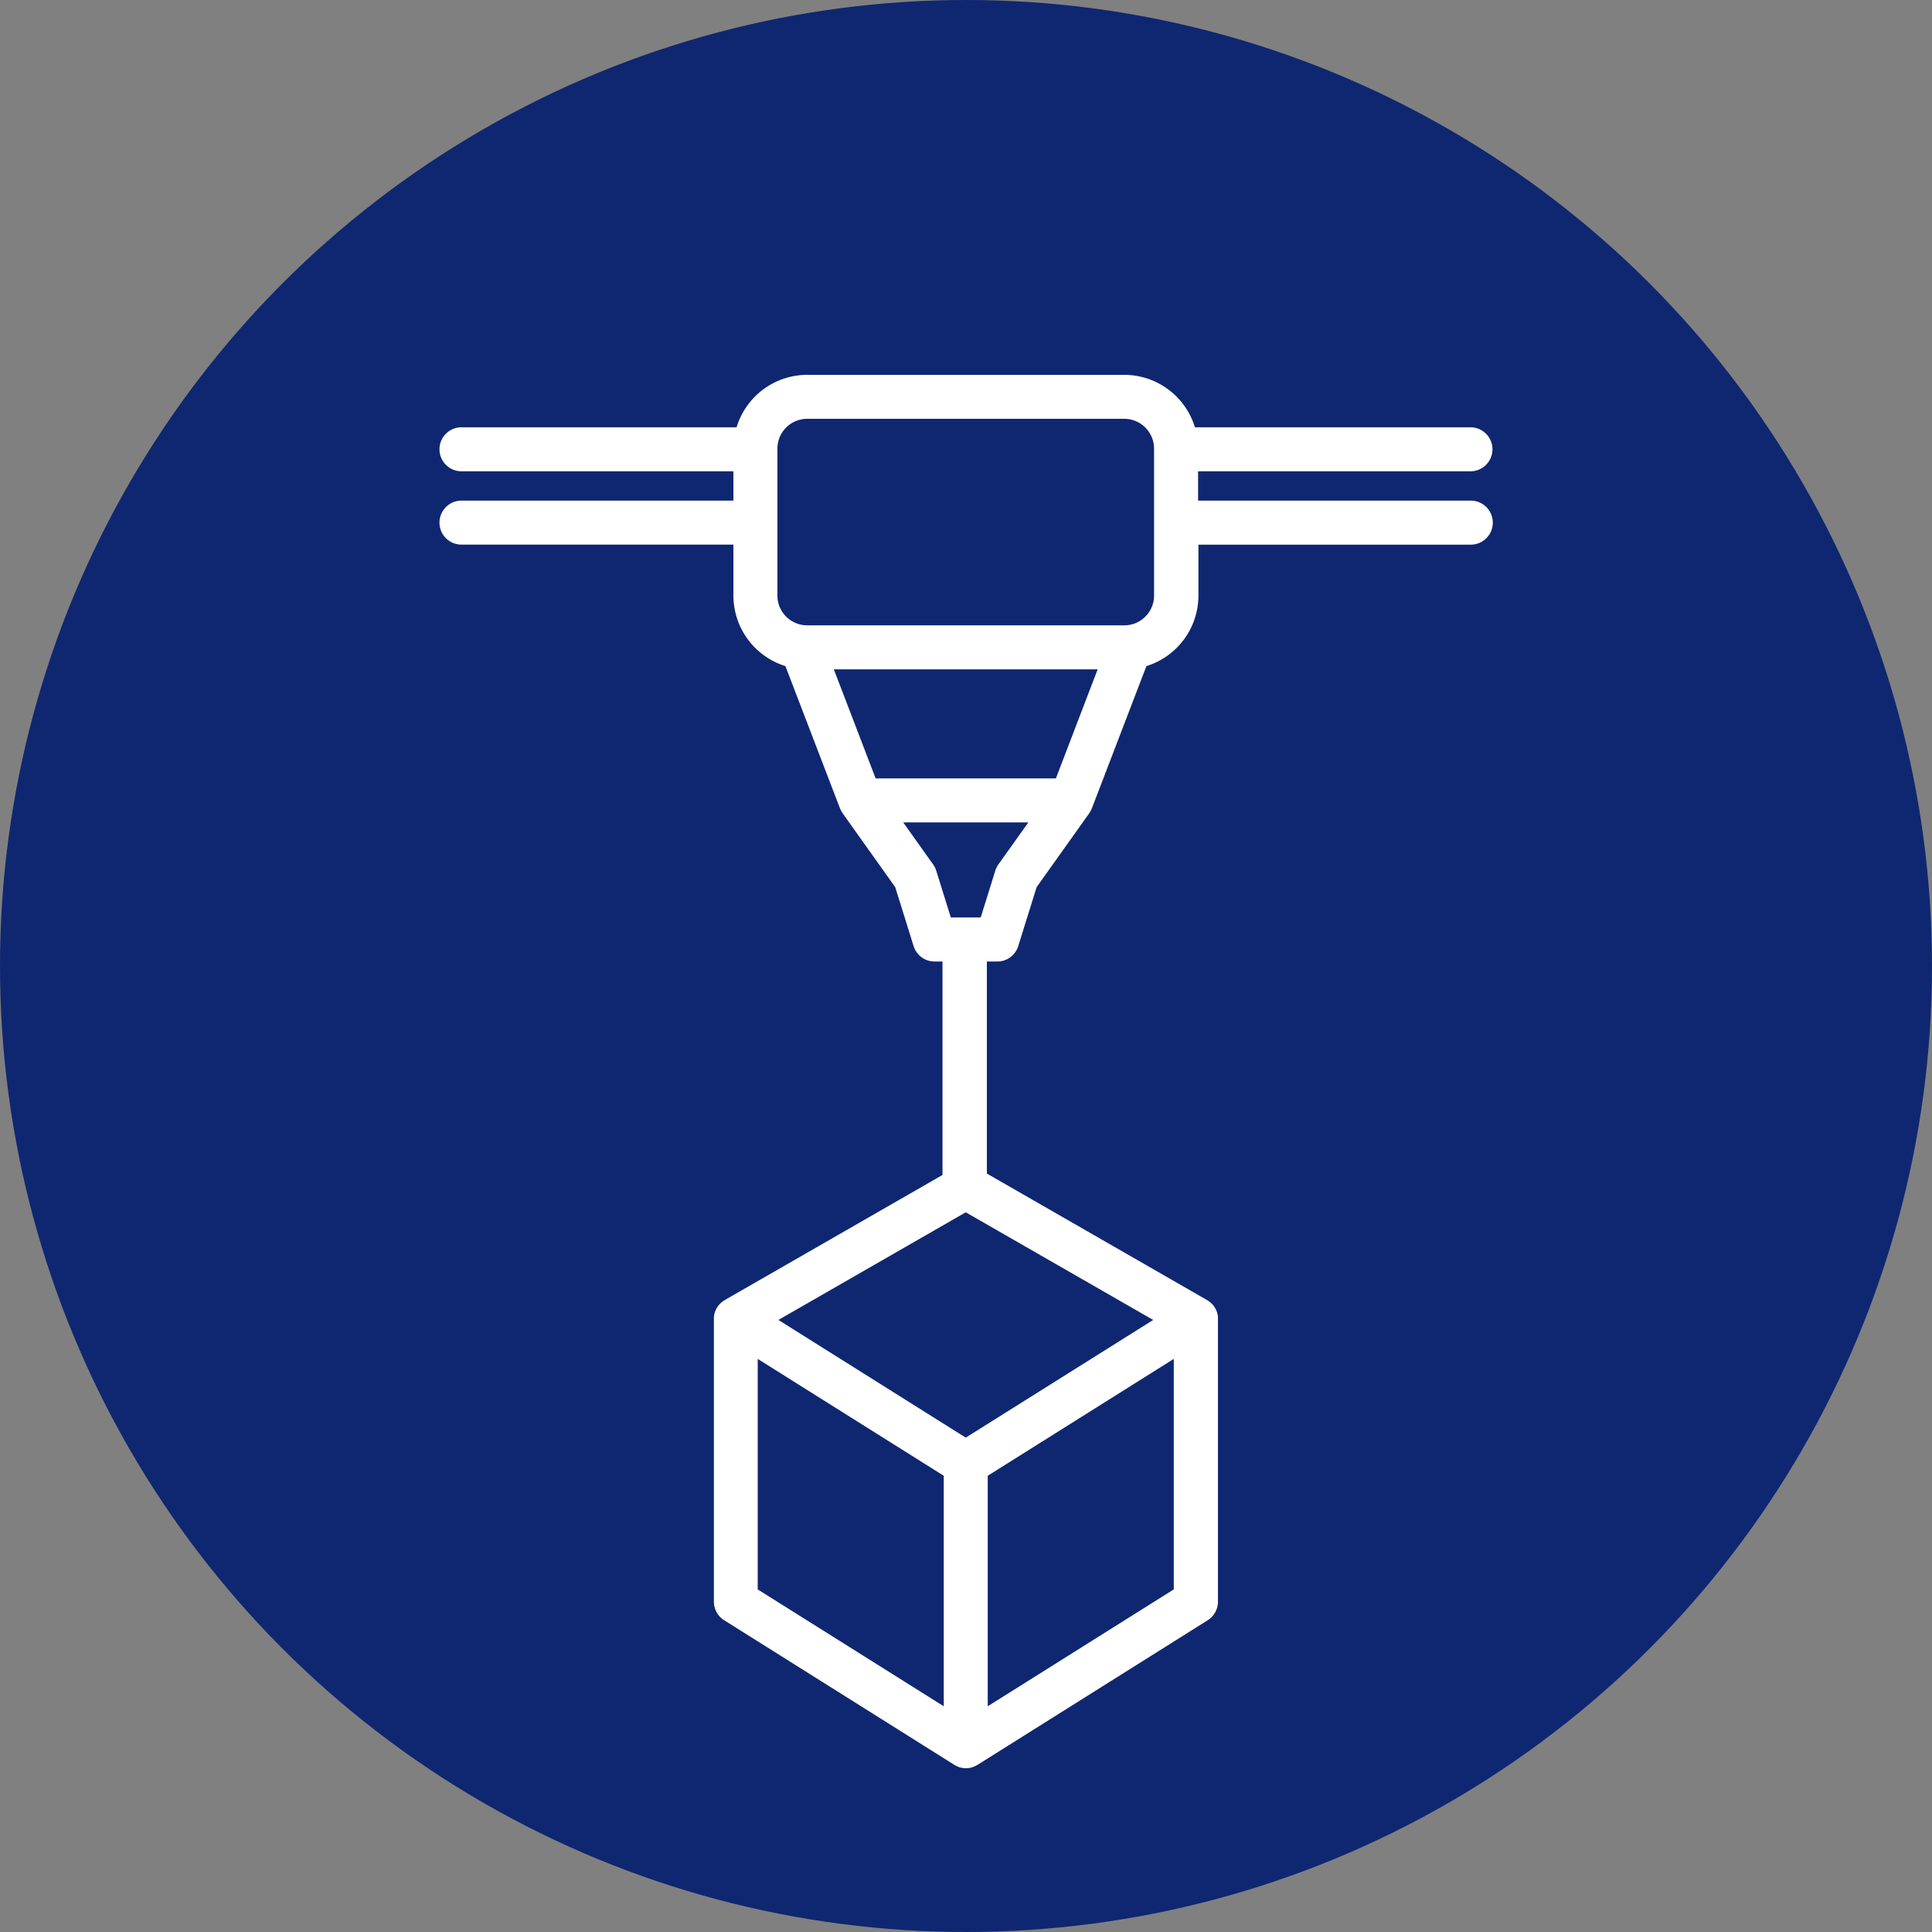 <svg id="Grupo_109192" data-name="Grupo 109192" xmlns="http://www.w3.org/2000/svg" width="102.742" height="102.742" viewBox="0 0 102.742 102.742">
  <rect x="0" y="0" width="102.742" height="102.742" fill="#808080" stroke="none"/>
  <circle id="Elipse_4809" data-name="Elipse 4809" cx="51.371" cy="51.371" r="51.371" fill="#0f2771"/>
  <path id="Trazado_115595" data-name="Trazado 115595" d="M-279.128,2308.129h-14.485v-1.56h14.485a1.17,1.17,0,0,0,1.17-1.17,1.17,1.17,0,0,0-1.17-1.17h-14.654a3.93,3.93,0,0,0-3.755-2.789H-314.4a3.929,3.929,0,0,0-3.755,2.789h-14.63a1.17,1.17,0,0,0-1.17,1.17,1.17,1.17,0,0,0,1.17,1.17h14.461v1.56h-14.461a1.17,1.17,0,0,0-1.17,1.17,1.17,1.17,0,0,0,1.17,1.17h14.461v2.71a3.931,3.931,0,0,0,2.766,3.749l2.9,7.562c0,.01.01.02.014.03s.019.041.029.062a1.156,1.156,0,0,0,.077.135c.007.011.011.023.019.034l2.8,3.933.977,3.132a1.169,1.169,0,0,0,1.117.822h.42v11.352l-11.58,6.653-.018.013a1.126,1.126,0,0,0-.149.107l-.041.035a1.2,1.2,0,0,0-.135.145c-.008.01-.014.021-.021.031a1.228,1.228,0,0,0-.088.143c-.009.016-.017.032-.024.048a1.222,1.222,0,0,0-.07.186l0,.011a1.177,1.177,0,0,0-.031.185c0,.019,0,.038,0,.057s0,.036,0,.054v15.021a1.171,1.171,0,0,0,.548.991l12.233,7.685.027.015c.01.006.019.013.029.019s.016.006.024.01a1.181,1.181,0,0,0,.242.1l.033.007a1.181,1.181,0,0,0,.268.033h0a1.181,1.181,0,0,0,.267-.033l.032-.007a1.139,1.139,0,0,0,.242-.1c.008,0,.016-.006.024-.01s.02-.013.03-.019l.027-.015,12.233-7.685a1.171,1.171,0,0,0,.547-.991v-15.021c0-.018,0-.036,0-.054s0-.038,0-.057a1.14,1.14,0,0,0-.031-.186l0-.01a1.134,1.134,0,0,0-.07-.186c-.007-.017-.016-.032-.024-.048a1.2,1.2,0,0,0-.088-.143c-.007-.01-.013-.02-.021-.03a1.177,1.177,0,0,0-.135-.146l-.04-.034a1.112,1.112,0,0,0-.15-.107l-.018-.013-11.712-6.729v-11.276h.551a1.169,1.169,0,0,0,1.117-.822l.977-3.132,2.8-3.933c.008-.011.012-.023.019-.034a1.164,1.164,0,0,0,.077-.135c.01-.021.02-.041.029-.062s.01-.019.014-.03l2.9-7.562a3.931,3.931,0,0,0,2.766-3.749v-2.71h14.485a1.17,1.17,0,0,0,1.17-1.17A1.17,1.17,0,0,0-279.128,2308.129Zm-26.84,49.829-9.963-6.259,9.963-5.724L-296,2351.7Zm-11.063-4.187,9.893,6.215v12.258l-9.893-6.215Zm22.126,12.258-9.894,6.215v-12.258l9.894-6.215Zm-6.27-43.128h-9.586l-2.223-5.8h14.031Zm-3.058,4.576a1.17,1.17,0,0,0-.164.331l-.776,2.489h-1.589l-.776-2.489a1.179,1.179,0,0,0-.164-.331l-1.593-2.237h6.656Zm8.28-14.3a1.585,1.585,0,0,1-1.584,1.584H-314.4a1.585,1.585,0,0,1-1.584-1.584v-7.815a1.586,1.586,0,0,1,1.584-1.584h16.862a1.586,1.586,0,0,1,1.584,1.584Z" transform="translate(357.326 -2281.506)" fill="#fff"/>
</svg>
